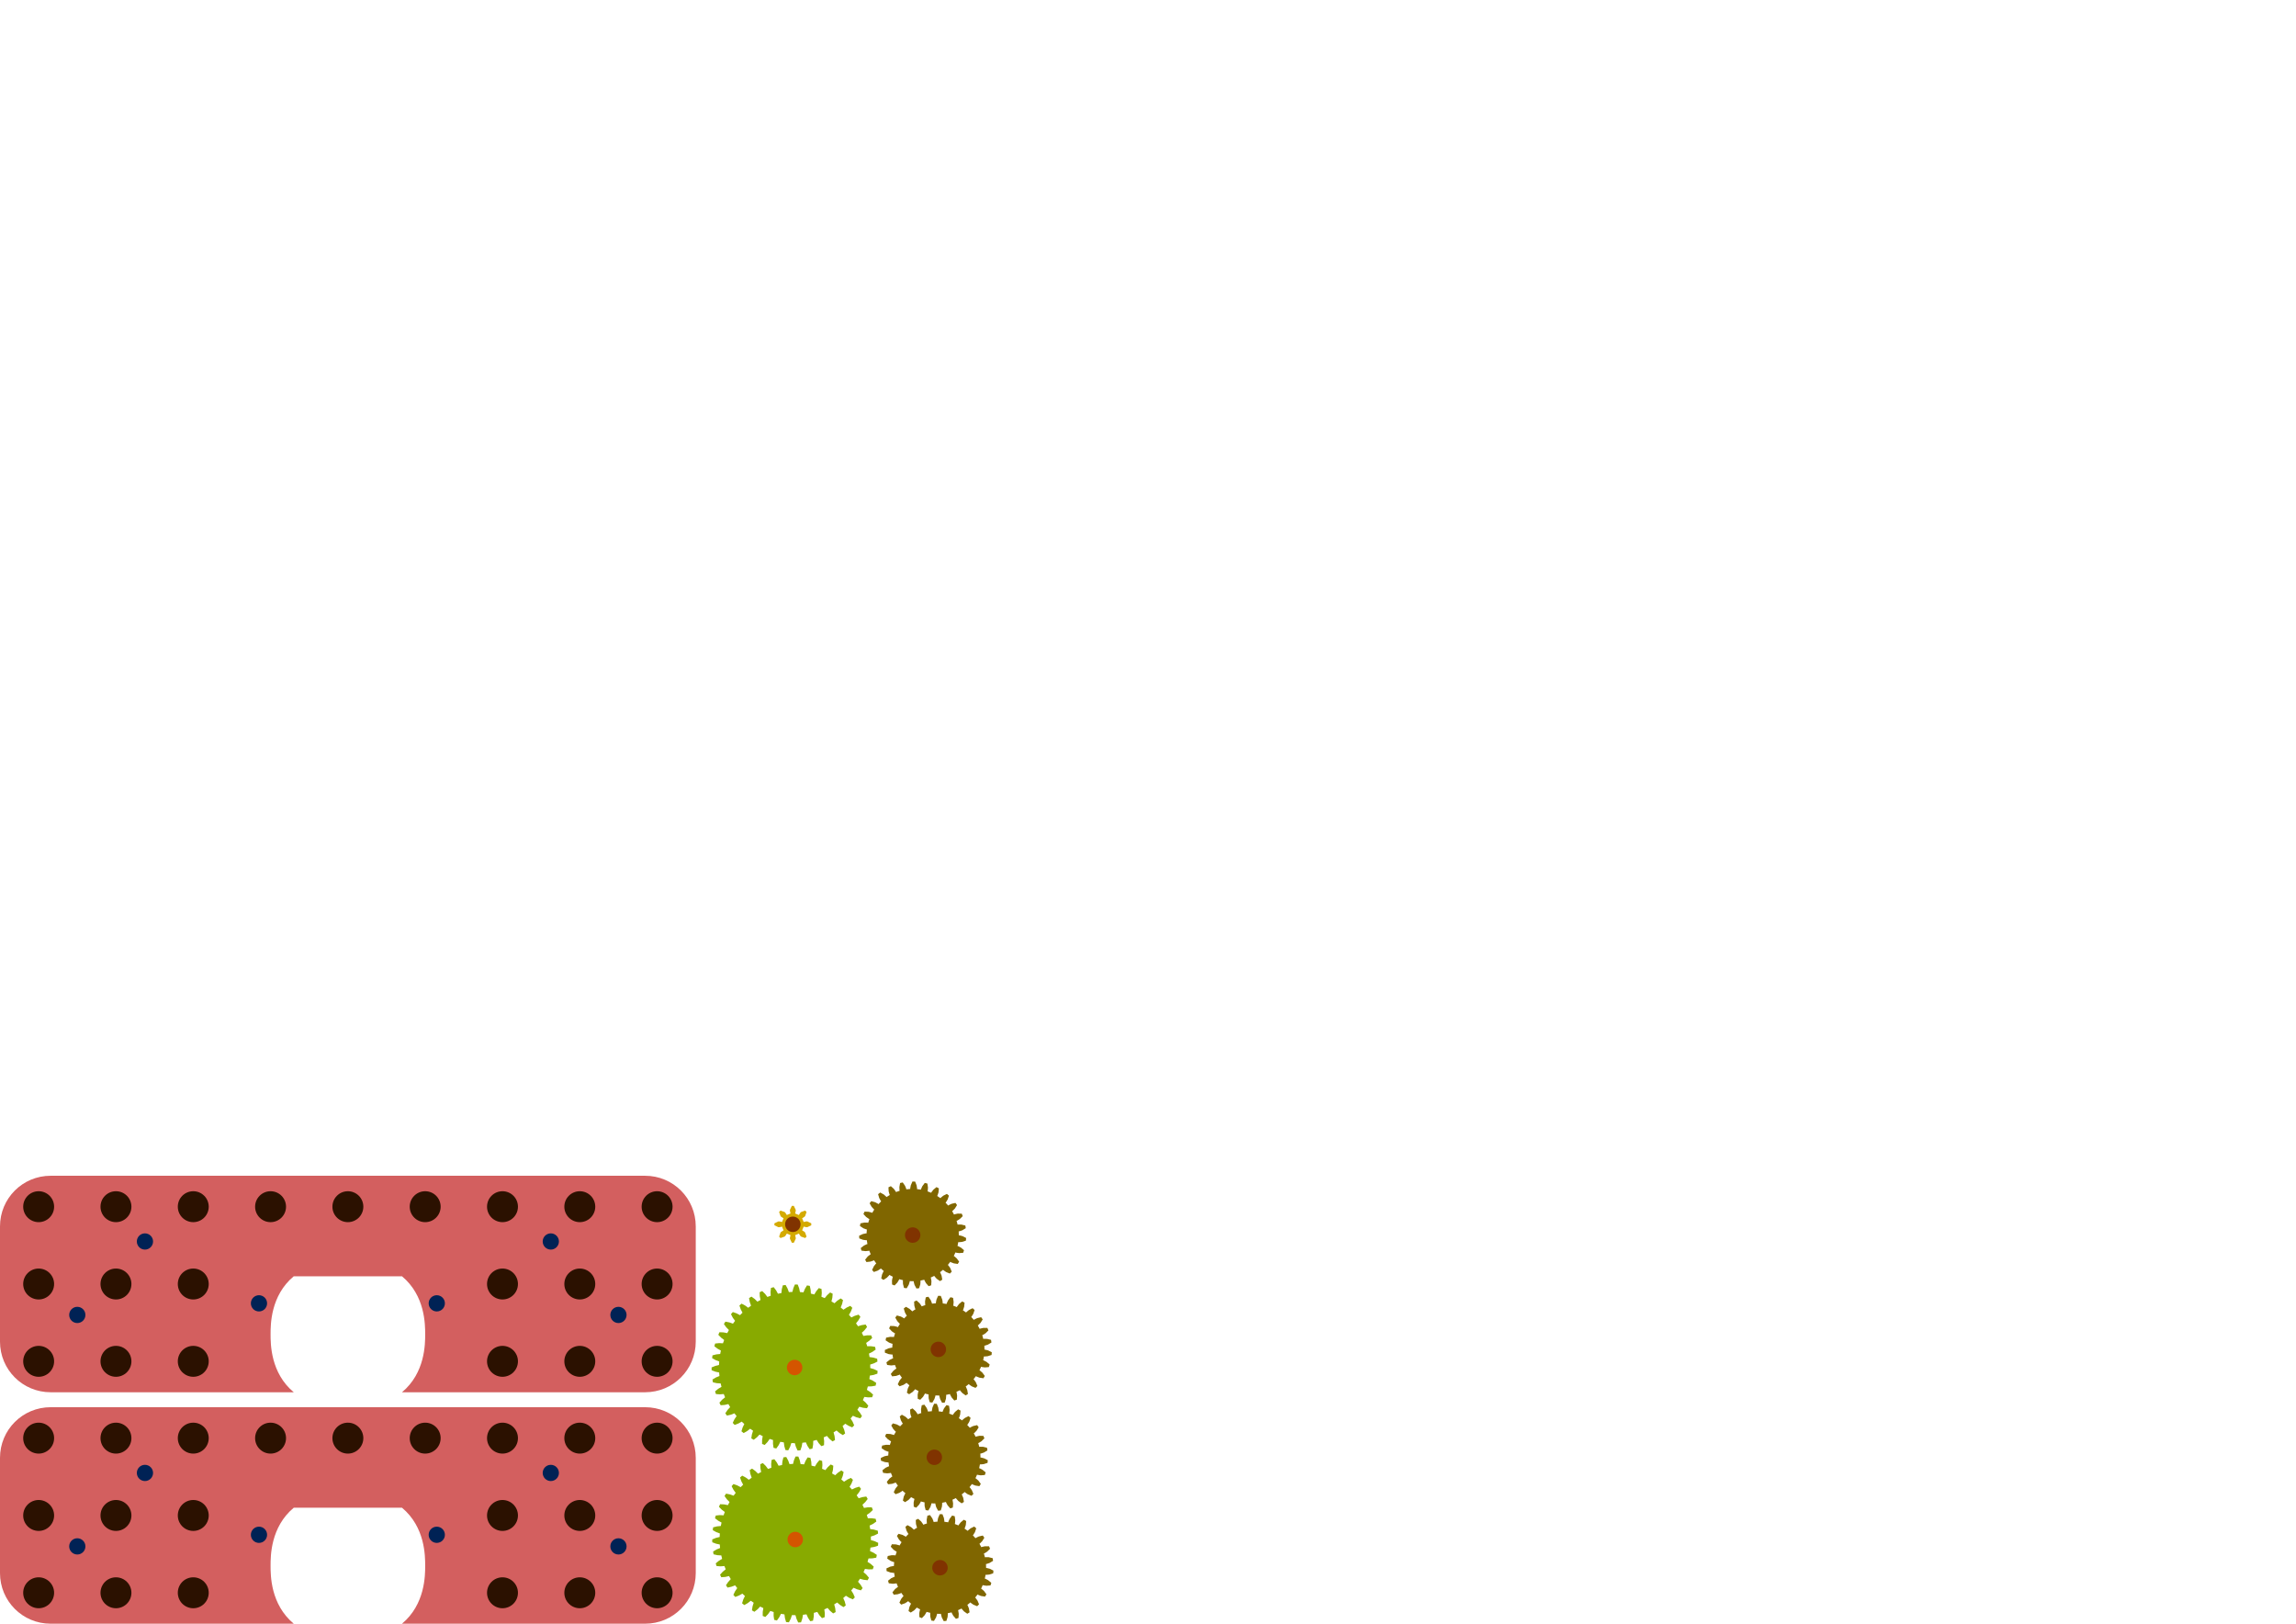 <?xml version="1.0" encoding="UTF-8" standalone="no"?>
<!-- Created with Inkscape (http://www.inkscape.org/) -->

<svg
   xmlns:dc="http://purl.org/dc/elements/1.1/"
   xmlns:cc="http://creativecommons.org/ns#"
   xmlns:rdf="http://www.w3.org/1999/02/22-rdf-syntax-ns#"
   xmlns:svg="http://www.w3.org/2000/svg"
   xmlns="http://www.w3.org/2000/svg"
   xmlns:sodipodi="http://sodipodi.sourceforge.net/DTD/sodipodi-0.dtd"
   xmlns:inkscape="http://www.inkscape.org/namespaces/inkscape"
   width="297mm"
   height="210mm"
   viewBox="0 0 1052.362 744.094"
   id="svg2"
   version="1.1"
   inkscape:version="0.91 r13725"
   sodipodi:docname="gearbox.svg">
  <sodipodi:namedview
     id="base"
     pagecolor="#ffffff"
     bordercolor="#666666"
     borderopacity="1.0"
     inkscape:pageopacity="0.0"
     inkscape:pageshadow="2"
     inkscape:zoom="2.24"
     inkscape:cx="362.57302"
     inkscape:cy="128.22407"
     inkscape:document-units="mm"
     inkscape:current-layer="layer1"
     showgrid="true"
     inkscape:window-width="1366"
     inkscape:window-height="705"
     inkscape:window-x="-8"
     inkscape:window-y="-8"
     inkscape:window-maximized="1"
     showguides="true"
     inkscape:guide-bbox="true"
     inkscape:snap-bbox="true"
     inkscape:bbox-nodes="true"
     inkscape:snap-bbox-edge-midpoints="false"
     inkscape:snap-bbox-midpoints="true"
     inkscape:snap-object-midpoints="true"
     inkscape:snap-global="false"
     inkscape:snap-grids="true">
    <inkscape:grid
       spacingy="3.543"
       spacingx="3.543"
       units="mm"
       id="grid4730"
       type="xygrid" />
    <sodipodi:guide
       id="guide3909"
       orientation="744.095,0"
       position="526.181,0" />
    <sodipodi:guide
       id="guide3911"
       orientation="0,1052.362"
       position="0,248.031" />
    <sodipodi:guide
       id="guide3913"
       orientation="0,1052.362"
       position="0,496.063" />
  </sodipodi:namedview>
  <defs
     id="defs4" />
  <g
     style="display:inline"
     inkscape:label="Layer 1"
     inkscape:groupmode="layer"
     id="layer1"
     transform="translate(0,-308.268)">
    <g
       style="display:inline;fill:#88aa00;stroke:none"
       id="g8799-5-9-5-5"
       transform="matrix(0.998,0.057,-0.057,0.998,364.213,934.958)"
       inkscape:label="Gear43">
      <path
         id="path8801-9-8-9-6"
         d="m 34.639,-1.725 1.71,0.397 1.711,0.681 0,1.295 -1.711,0.681 -1.71,0.397 -0.118,1.611 1.634,0.642 1.593,0.923 -0.189,1.282 -1.791,0.424 -1.75,0.144 -0.351,1.577 1.524,0.873 1.442,1.145 -0.373,1.24 -1.834,0.159 -1.752,-0.113 -0.577,1.509 1.38,1.085 1.26,1.342 -0.55,1.173 -1.838,-0.11 -1.717,-0.367 -0.791,1.409 1.208,1.275 1.051,1.512 -0.715,1.08 -1.802,-0.376 -1.646,-0.613 -0.987,1.279 1.009,1.437 0.82,1.648 -0.864,0.965 -1.728,-0.634 -1.539,-0.846 -1.163,1.121 0.789,1.569 0.571,1.75 -0.996,0.829 -1.617,-0.879 -1.399,-1.061 -1.314,0.94 0.552,1.667 0.31,1.815 -1.106,0.675 -1.472,-1.105 -1.23,-1.253 -1.437,0.739 0.304,1.729 0.043,1.841 -1.192,0.507 -1.296,-1.308 -1.034,-1.419 -1.529,0.522 0.049,1.755 -0.226,1.827 -1.253,0.328 L 7.909,35.504 7.092,33.949 5.504,34.243 5.296,35.986 4.806,37.761 3.519,37.903 2.655,36.277 2.074,34.62 0.459,34.679 0,36.374 l -0.743,1.685 -1.295,-0.047 -0.618,-1.734 -0.334,-1.724 -1.606,-0.177 -0.701,1.61 -0.98,1.558 -1.274,-0.235 -0.359,-1.806 -0.08,-1.754 -1.563,-0.409 -0.928,1.491 -1.197,1.399 -1.226,-0.418 -0.092,-1.839 0.177,-1.747 -1.487,-0.632 -1.135,1.34 -1.388,1.21 -1.152,-0.592 0.177,-1.833 0.429,-1.703 -1.379,-0.842 -1.318,1.16 -1.549,0.995 -1.054,-0.754 0.442,-1.787 0.672,-1.622 -1.242,-1.033 -1.473,0.956 -1.677,0.759 -0.933,-0.899 0.697,-1.704 0.901,-1.507 -1.078,-1.203 -1.596,0.731 -1.77,0.507 -0.792,-1.025 0.938,-1.584 1.111,-1.36 -0.891,-1.347 -1.686,0.491 -1.825,0.244 -0.634,-1.13 1.159,-1.431 1.297,-1.183 -0.686,-1.463 -1.739,0.24 -1.841,-0.025 -0.463,-1.21 1.355,-1.247 1.456,-0.982 -0.465,-1.547 -1.756,-0.015 -1.818,-0.293 -0.282,-1.264 1.522,-1.036 1.583,-0.759 -0.235,-1.598 -1.735,-0.271 -1.756,-0.554 -0.095,-1.292 1.656,-0.804 1.677,-0.521 0,-1.615 -1.677,-0.521 -1.656,-0.804 0.095,-1.292 1.756,-0.554 1.735,-0.271 0.235,-1.598 -1.583,-0.759 -1.522,-1.036 0.282,-1.264 1.818,-0.293 1.756,-0.015 0.465,-1.547 -1.456,-0.982 -1.355,-1.247 0.463,-1.21 1.841,-0.025 1.739,0.24 0.686,-1.463 -1.297,-1.183 -1.159,-1.431 0.634,-1.13 1.825,0.244 1.686,0.491 0.891,-1.347 -1.111,-1.36 -0.938,-1.584 0.792,-1.025 1.77,0.507 1.596,0.731 1.078,-1.203 -0.901,-1.507 -0.697,-1.704 0.933,-0.899 1.677,0.759 1.473,0.956 1.242,-1.033 -0.672,-1.622 -0.442,-1.787 1.054,-0.754 1.549,0.995 1.318,1.16 1.379,-0.842 -0.429,-1.703 -0.177,-1.833 1.152,-0.592 1.388,1.21 1.135,1.34 1.487,-0.632 -0.177,-1.747 0.092,-1.839 1.226,-0.418 1.197,1.399 0.928,1.491 1.563,-0.409 0.08,-1.754 0.359,-1.806 1.274,-0.235 0.98,1.558 0.701,1.61 1.606,-0.177 0.334,-1.724 0.618,-1.734 1.295,-0.047 L 0,-36.374 l 0.459,1.695 1.614,0.059 0.582,-1.657 0.864,-1.626 1.288,0.142 0.49,1.775 0.207,1.744 1.589,0.293 0.817,-1.554 1.091,-1.483 1.253,0.328 0.226,1.827 -0.049,1.755 1.529,0.522 1.034,-1.419 1.296,-1.308 1.192,0.507 -0.043,1.841 -0.304,1.729 1.437,0.739 1.23,-1.253 1.472,-1.105 1.106,0.675 -0.31,1.815 -0.552,1.667 1.314,0.94 1.399,-1.061 1.617,-0.879 0.996,0.829 -0.571,1.75 -0.789,1.569 1.163,1.121 1.539,-0.846 1.728,-0.634 0.864,0.965 -0.82,1.648 -1.009,1.437 0.987,1.279 1.646,-0.613 1.802,-0.376 0.715,1.08 -1.051,1.512 -1.208,1.275 0.791,1.409 1.717,-0.367 1.838,-0.11 0.55,1.173 -1.26,1.342 -1.38,1.085 0.577,1.509 1.752,-0.113 1.834,0.159 0.373,1.24 -1.442,1.145 -1.524,0.873 0.351,1.577 1.75,0.144 1.791,0.424 0.189,1.282 -1.593,0.923 -1.634,0.642 z"
         style="fill:#88aa00;stroke:none;stroke-width:1"
         inkscape:connector-curvature="0" />
      <circle
         id="path8803-3-6-5-4"
         style="fill:#d45500;stroke:none;stroke-width:1"
         cx="0"
         cy="0"
         r="3.543" />
    </g>
    <g
       style="display:inline;fill:#806600;fill-opacity:1;stroke:none"
       inkscape:label="Gear27"
       transform="matrix(0.997,0.079,-0.079,0.997,428.245,976.105)"
       id="g11525-9-7-7-2-8-3">
      <path
         inkscape:connector-curvature="0"
         style="fill:#806600;fill-opacity:1;stroke:none;stroke-width:1"
         d="m 21.091,-1.544 0.314,-0.023 1.396,0.239 1.723,0.713 0,1.231 -1.723,0.713 -1.396,0.239 -0.314,-0.023 -0.212,1.817 0.31,0.05 1.303,0.555 1.512,1.091 -0.284,1.198 -1.841,0.296 -1.414,-0.089 -0.3,-0.095 -0.626,1.719 0.291,0.12 1.14,0.84 1.22,1.41 -0.552,1.1 -1.859,-0.136 -1.355,-0.413 -0.27,-0.161 -1.005,1.529 0.255,0.184 0.916,1.081 0.862,1.653 -0.791,0.943 -1.778,-0.561 -1.223,-0.714 -0.225,-0.219 -1.331,1.256 0.206,0.238 0.642,1.263 0.457,1.807 L 14.151,20.038 12.55,19.082 11.525,18.105 11.356,17.84 9.772,18.755 9.917,19.033 10.25,20.41 10.278,22.274 9.148,22.762 7.812,21.462 7.039,20.275 6.936,19.978 5.183,20.503 5.26,20.807 5.267,22.224 4.864,24.044 3.652,24.258 2.651,22.685 2.174,21.352 2.142,21.039 0.315,21.145 0.32,21.46 0,22.839 l -0.812,1.678 -1.229,-0.072 -0.611,-1.761 -0.158,-1.408 0.041,-0.312 -1.802,-0.318 -0.068,0.307 -0.629,1.269 -1.177,1.446 -1.179,-0.353 -0.189,-1.855 0.171,-1.406 0.112,-0.294 -1.68,-0.725 -0.137,0.283 -0.905,1.089 -1.479,1.136 -1.066,-0.615 0.244,-1.848 0.491,-1.329 0.177,-0.26 -1.468,-1.093 -0.198,0.244 -1.132,0.851 -1.701,0.764 -0.895,-0.845 0.664,-1.742 0.784,-1.18 0.232,-0.212 -1.176,-1.402 -0.249,0.191 -1.298,0.567 -1.831,0.351 -0.676,-1.028 1.048,-1.542 1.035,-0.967 0.275,-0.153 -0.821,-1.635 -0.287,0.129 -1.394,0.253 -1.863,-0.08 -0.421,-1.156 1.375,-1.259 1.23,-0.702 0.303,-0.086 -0.422,-1.78 -0.309,0.059 -1.414,-0.075 -1.794,-0.508 -0.143,-1.222 1.628,-0.908 1.359,-0.4 0.314,-0.014 0,-1.83 -0.314,-0.014 -1.359,-0.4 -1.628,-0.908 0.143,-1.222 1.794,-0.508 1.414,-0.075 0.309,0.059 0.422,-1.78 -0.303,-0.086 -1.23,-0.702 -1.375,-1.259 0.421,-1.156 1.863,-0.08 1.394,0.253 0.287,0.129 0.821,-1.635 -0.275,-0.153 -1.035,-0.967 -1.048,-1.542 0.676,-1.028 1.831,0.351 1.298,0.567 0.249,0.191 1.176,-1.402 -0.232,-0.212 -0.784,-1.18 -0.664,-1.742 0.895,-0.845 1.701,0.764 1.132,0.851 0.198,0.244 1.468,-1.093 -0.177,-0.26 -0.491,-1.329 -0.244,-1.848 1.066,-0.615 1.479,1.136 0.905,1.089 0.137,0.283 1.68,-0.725 -0.112,-0.294 -0.171,-1.406 0.189,-1.855 1.179,-0.353 1.177,1.446 0.629,1.269 0.068,0.307 1.802,-0.318 -0.041,-0.312 0.158,-1.408 0.611,-1.761 1.229,-0.072 0.812,1.678 0.32,1.38 -0.005,0.314 1.827,0.106 0.032,-0.313 0.478,-1.333 1.001,-1.573 1.212,0.214 0.403,1.82 -0.007,1.416 -0.077,0.305 1.753,0.525 0.103,-0.297 0.772,-1.187 1.337,-1.3 1.13,0.487 -0.028,1.864 -0.333,1.377 -0.145,0.279 1.585,0.915 0.169,-0.265 1.025,-0.977 1.6,-0.956 0.987,0.735 -0.457,1.807 -0.642,1.263 -0.206,0.238 1.331,1.256 0.225,-0.219 1.223,-0.714 1.778,-0.561 0.791,0.943 -0.862,1.653 -0.916,1.081 -0.255,0.184 1.005,1.529 0.27,-0.161 1.355,-0.413 1.859,-0.136 0.552,1.1 -1.22,1.41 -1.14,0.84 -0.291,0.12 0.626,1.719 0.3,-0.095 1.414,-0.089 1.841,0.296 0.284,1.198 -1.512,1.091 -1.303,0.555 -0.31,0.05 z"
         id="path11527-5-3-2-2-98-3" />
      <circle
         r="3.543"
         cy="0"
         cx="0"
         style="fill:#803300;fill-opacity:1;stroke:none;stroke-width:1"
         id="path11529-4-9-3-8-4-2" />
    </g>
    <g
       transform="translate(-193.111,81.496)"
       id="g3602">
      <path
         inkscape:connector-curvature="0"
         style="display:inline;fill:#d35f5f;fill-opacity:1;stroke:none;stroke-width:1.772;stroke-linejoin:round;stroke-miterlimit:4;stroke-dasharray:none;stroke-dashoffset:8;stroke-opacity:1"
         d="m 216.33,871.653 c -12.864,0 -23.219,10.357 -23.219,23.221 l 0,52.772 c 0,12.864 10.355,23.221 23.219,23.221 l 111.426,0 c -10.63,-8.858 -10.629,-22.145 -10.629,-26.574 0,-4.429 -9.7e-4,-17.718 10.629,-26.576 l 49.607,0 c 10.63,8.858 10.629,22.147 10.629,26.576 0,4.429 0.001,17.716 -10.629,26.574 l 111.426,0 c 12.864,0 23.219,-10.357 23.219,-23.221 l 0,-52.772 c 0,-12.864 -10.355,-23.221 -23.219,-23.221 l -272.459,0 z"
         id="rect4018-5-1" />
      <circle
         style="display:inline;fill:#002255;fill-opacity:1;stroke:none;stroke-width:1.772;stroke-linejoin:round;stroke-miterlimit:4;stroke-dasharray:none;stroke-dashoffset:8;stroke-opacity:1"
         id="path4043-4-5-5-4"
         cx="393.307"
         cy="930.118"
         r="3.72" />
      <circle
         style="display:inline;fill:#002255;fill-opacity:1;stroke:none;stroke-width:1.772;stroke-linejoin:round;stroke-miterlimit:4;stroke-dasharray:none;stroke-dashoffset:8;stroke-opacity:1"
         id="path4043-4-3-7-0"
         cx="311.811"
         cy="930.118"
         r="3.72" />
      <circle
         style="display:inline;fill:#002255;fill-opacity:1;stroke:none;stroke-width:1.772;stroke-linejoin:round;stroke-miterlimit:4;stroke-dasharray:none;stroke-dashoffset:8;stroke-opacity:1"
         id="path4043-4-3-0-7-1-0"
         cx="445.571"
         cy="901.772"
         r="3.72" />
      <circle
         style="display:inline;fill:#002255;fill-opacity:1;stroke:none;stroke-width:1.772;stroke-linejoin:round;stroke-miterlimit:4;stroke-dasharray:none;stroke-dashoffset:8;stroke-opacity:1"
         id="path4043-4-1-9-4-6"
         cx="476.575"
         cy="935.433"
         r="3.72" />
      <circle
         style="display:inline;fill:#002255;fill-opacity:1;stroke:none;stroke-width:1.772;stroke-linejoin:round;stroke-miterlimit:4;stroke-dasharray:none;stroke-dashoffset:8;stroke-opacity:1"
         id="path4043-4-1-0-6"
         cx="228.543"
         cy="935.433"
         r="3.72" />
      <circle
         style="display:inline;fill:#002255;fill-opacity:1;stroke:none;stroke-width:1.772;stroke-linejoin:round;stroke-miterlimit:4;stroke-dasharray:none;stroke-dashoffset:8;stroke-opacity:1"
         id="path4043-4-3-0-4-8"
         cx="259.547"
         cy="901.772"
         r="3.72" />
      <circle
         style="display:inline;opacity:1;fill:#2b1100;fill-opacity:1;stroke:none;stroke-width:1.772;stroke-linejoin:round;stroke-miterlimit:4;stroke-dasharray:none;stroke-dashoffset:8;stroke-opacity:1"
         id="path5259-61-39-1-9"
         cx="210.827"
         cy="885.827"
         r="7.087" />
      <circle
         style="display:inline;opacity:1;fill:#2b1100;fill-opacity:1;stroke:none;stroke-width:1.772;stroke-linejoin:round;stroke-miterlimit:4;stroke-dasharray:none;stroke-dashoffset:8;stroke-opacity:1"
         id="path5259-61-6-6"
         cx="210.827"
         cy="956.693"
         r="7.087" />
      <circle
         style="display:inline;opacity:1;fill:#2b1100;fill-opacity:1;stroke:none;stroke-width:1.772;stroke-linejoin:round;stroke-miterlimit:4;stroke-dasharray:none;stroke-dashoffset:8;stroke-opacity:1"
         id="path5259-61-2-2-7"
         cx="246.26"
         cy="956.693"
         r="7.087" />
      <circle
         style="display:inline;opacity:1;fill:#2b1100;fill-opacity:1;stroke:none;stroke-width:1.772;stroke-linejoin:round;stroke-miterlimit:4;stroke-dasharray:none;stroke-dashoffset:8;stroke-opacity:1"
         id="path5259-61-0-93-8"
         cx="281.693"
         cy="956.693"
         r="7.087" />
      <circle
         style="display:inline;opacity:1;fill:#2b1100;fill-opacity:1;stroke:none;stroke-width:1.772;stroke-linejoin:round;stroke-miterlimit:4;stroke-dasharray:none;stroke-dashoffset:8;stroke-opacity:1"
         id="path5259-61-09-8-6"
         cx="423.425"
         cy="956.693"
         r="7.087" />
      <circle
         style="display:inline;opacity:1;fill:#2b1100;fill-opacity:1;stroke:none;stroke-width:1.772;stroke-linejoin:round;stroke-miterlimit:4;stroke-dasharray:none;stroke-dashoffset:8;stroke-opacity:1"
         id="path5259-61-2-1-0-1"
         cx="458.858"
         cy="956.693"
         r="7.087" />
      <circle
         style="display:inline;opacity:1;fill:#2b1100;fill-opacity:1;stroke:none;stroke-width:1.772;stroke-linejoin:round;stroke-miterlimit:4;stroke-dasharray:none;stroke-dashoffset:8;stroke-opacity:1"
         id="path5259-61-5-6-7"
         cx="494.291"
         cy="956.693"
         r="7.087" />
      <circle
         style="display:inline;opacity:1;fill:#2b1100;fill-opacity:1;stroke:none;stroke-width:1.772;stroke-linejoin:round;stroke-miterlimit:4;stroke-dasharray:none;stroke-dashoffset:8;stroke-opacity:1"
         id="path5259-61-9-3-6"
         cx="210.827"
         cy="921.26"
         r="7.087" />
      <circle
         style="display:inline;opacity:1;fill:#2b1100;fill-opacity:1;stroke:none;stroke-width:1.772;stroke-linejoin:round;stroke-miterlimit:4;stroke-dasharray:none;stroke-dashoffset:8;stroke-opacity:1"
         id="path5259-61-2-6-4-9"
         cx="246.26"
         cy="921.26"
         r="7.087" />
      <circle
         style="display:inline;opacity:1;fill:#2b1100;fill-opacity:1;stroke:none;stroke-width:1.772;stroke-linejoin:round;stroke-miterlimit:4;stroke-dasharray:none;stroke-dashoffset:8;stroke-opacity:1"
         id="path5259-61-0-8-6-7"
         cx="281.693"
         cy="921.26"
         r="7.087" />
      <circle
         style="display:inline;opacity:1;fill:#2b1100;fill-opacity:1;stroke:none;stroke-width:1.772;stroke-linejoin:round;stroke-miterlimit:4;stroke-dasharray:none;stroke-dashoffset:8;stroke-opacity:1"
         id="path5259-61-09-7-6-1"
         cx="423.425"
         cy="921.26"
         r="7.087" />
      <circle
         style="display:inline;opacity:1;fill:#2b1100;fill-opacity:1;stroke:none;stroke-width:1.772;stroke-linejoin:round;stroke-miterlimit:4;stroke-dasharray:none;stroke-dashoffset:8;stroke-opacity:1"
         id="path5259-61-2-1-5-0-7"
         cx="458.858"
         cy="921.26"
         r="7.087" />
      <circle
         style="display:inline;opacity:1;fill:#2b1100;fill-opacity:1;stroke:none;stroke-width:1.772;stroke-linejoin:round;stroke-miterlimit:4;stroke-dasharray:none;stroke-dashoffset:8;stroke-opacity:1"
         id="path5259-61-5-1-9-0"
         cx="494.291"
         cy="921.26"
         r="7.087" />
      <circle
         style="display:inline;opacity:1;fill:#2b1100;fill-opacity:1;stroke:none;stroke-width:1.772;stroke-linejoin:round;stroke-miterlimit:4;stroke-dasharray:none;stroke-dashoffset:8;stroke-opacity:1"
         id="path5259-61-2-52-5-8"
         cx="246.26"
         cy="885.827"
         r="7.087" />
      <circle
         style="display:inline;opacity:1;fill:#2b1100;fill-opacity:1;stroke:none;stroke-width:1.772;stroke-linejoin:round;stroke-miterlimit:4;stroke-dasharray:none;stroke-dashoffset:8;stroke-opacity:1"
         id="path5259-61-0-0-4-3"
         cx="281.693"
         cy="885.827"
         r="7.087" />
      <circle
         style="display:inline;opacity:1;fill:#2b1100;fill-opacity:1;stroke:none;stroke-width:1.772;stroke-linejoin:round;stroke-miterlimit:4;stroke-dasharray:none;stroke-dashoffset:8;stroke-opacity:1"
         id="path5259-61-2-5-8-8-7"
         cx="317.126"
         cy="885.827"
         r="7.087" />
      <circle
         style="display:inline;opacity:1;fill:#2b1100;fill-opacity:1;stroke:none;stroke-width:1.772;stroke-linejoin:round;stroke-miterlimit:4;stroke-dasharray:none;stroke-dashoffset:8;stroke-opacity:1"
         id="path5259-61-01-1-6-5"
         cx="352.559"
         cy="885.827"
         r="7.087" />
      <circle
         style="display:inline;opacity:1;fill:#2b1100;fill-opacity:1;stroke:none;stroke-width:1.772;stroke-linejoin:round;stroke-miterlimit:4;stroke-dasharray:none;stroke-dashoffset:8;stroke-opacity:1"
         id="path5259-61-2-8-5-1-5"
         cx="387.992"
         cy="885.827"
         r="7.087" />
      <circle
         style="display:inline;opacity:1;fill:#2b1100;fill-opacity:1;stroke:none;stroke-width:1.772;stroke-linejoin:round;stroke-miterlimit:4;stroke-dasharray:none;stroke-dashoffset:8;stroke-opacity:1"
         id="path5259-61-09-3-0-0"
         cx="423.425"
         cy="885.827"
         r="7.087" />
      <circle
         style="display:inline;opacity:1;fill:#2b1100;fill-opacity:1;stroke:none;stroke-width:1.772;stroke-linejoin:round;stroke-miterlimit:4;stroke-dasharray:none;stroke-dashoffset:8;stroke-opacity:1"
         id="path5259-61-2-1-9-4-8"
         cx="458.858"
         cy="885.827"
         r="7.087" />
      <circle
         style="display:inline;opacity:1;fill:#2b1100;fill-opacity:1;stroke:none;stroke-width:1.772;stroke-linejoin:round;stroke-miterlimit:4;stroke-dasharray:none;stroke-dashoffset:8;stroke-opacity:1"
         id="path5259-61-5-4-4-5"
         cx="494.291"
         cy="885.827"
         r="7.087" />
    </g>
    <g
       transform="translate(-193.111,-24.57)"
       id="g3602-6"
       style="display:inline">
      <path
         inkscape:connector-curvature="0"
         style="display:inline;fill:#d35f5f;fill-opacity:1;stroke:none;stroke-width:1.772;stroke-linejoin:round;stroke-miterlimit:4;stroke-dasharray:none;stroke-dashoffset:8;stroke-opacity:1"
         d="m 216.33,871.653 c -12.864,0 -23.219,10.357 -23.219,23.221 l 0,52.772 c 0,12.864 10.355,23.221 23.219,23.221 l 111.426,0 c -10.63,-8.858 -10.629,-22.145 -10.629,-26.574 0,-4.429 -9.7e-4,-17.718 10.629,-26.576 l 49.607,0 c 10.63,8.858 10.629,22.147 10.629,26.576 0,4.429 0.001,17.716 -10.629,26.574 l 111.426,0 c 12.864,0 23.219,-10.357 23.219,-23.221 l 0,-52.772 c 0,-12.864 -10.355,-23.221 -23.219,-23.221 l -272.459,0 z"
         id="rect4018-5-1-9" />
      <circle
         style="display:inline;fill:#002255;fill-opacity:1;stroke:none;stroke-width:1.772;stroke-linejoin:round;stroke-miterlimit:4;stroke-dasharray:none;stroke-dashoffset:8;stroke-opacity:1"
         id="path4043-4-5-5-4-9"
         cx="393.307"
         cy="930.118"
         r="3.72" />
      <circle
         style="display:inline;fill:#002255;fill-opacity:1;stroke:none;stroke-width:1.772;stroke-linejoin:round;stroke-miterlimit:4;stroke-dasharray:none;stroke-dashoffset:8;stroke-opacity:1"
         id="path4043-4-3-7-0-0"
         cx="311.811"
         cy="930.118"
         r="3.72" />
      <circle
         style="display:inline;fill:#002255;fill-opacity:1;stroke:none;stroke-width:1.772;stroke-linejoin:round;stroke-miterlimit:4;stroke-dasharray:none;stroke-dashoffset:8;stroke-opacity:1"
         id="path4043-4-3-0-7-1-0-4"
         cx="445.571"
         cy="901.772"
         r="3.72" />
      <circle
         style="display:inline;fill:#002255;fill-opacity:1;stroke:none;stroke-width:1.772;stroke-linejoin:round;stroke-miterlimit:4;stroke-dasharray:none;stroke-dashoffset:8;stroke-opacity:1"
         id="path4043-4-1-9-4-6-8"
         cx="476.575"
         cy="935.433"
         r="3.72" />
      <circle
         style="display:inline;fill:#002255;fill-opacity:1;stroke:none;stroke-width:1.772;stroke-linejoin:round;stroke-miterlimit:4;stroke-dasharray:none;stroke-dashoffset:8;stroke-opacity:1"
         id="path4043-4-1-0-6-3"
         cx="228.543"
         cy="935.433"
         r="3.72" />
      <circle
         style="display:inline;fill:#002255;fill-opacity:1;stroke:none;stroke-width:1.772;stroke-linejoin:round;stroke-miterlimit:4;stroke-dasharray:none;stroke-dashoffset:8;stroke-opacity:1"
         id="path4043-4-3-0-4-8-8"
         cx="259.547"
         cy="901.772"
         r="3.72" />
      <circle
         style="display:inline;opacity:1;fill:#2b1100;fill-opacity:1;stroke:none;stroke-width:1.772;stroke-linejoin:round;stroke-miterlimit:4;stroke-dasharray:none;stroke-dashoffset:8;stroke-opacity:1"
         id="path5259-61-39-1-9-9"
         cx="210.827"
         cy="885.827"
         r="7.087" />
      <circle
         style="display:inline;opacity:1;fill:#2b1100;fill-opacity:1;stroke:none;stroke-width:1.772;stroke-linejoin:round;stroke-miterlimit:4;stroke-dasharray:none;stroke-dashoffset:8;stroke-opacity:1"
         id="path5259-61-6-6-6"
         cx="210.827"
         cy="956.693"
         r="7.087" />
      <circle
         style="display:inline;opacity:1;fill:#2b1100;fill-opacity:1;stroke:none;stroke-width:1.772;stroke-linejoin:round;stroke-miterlimit:4;stroke-dasharray:none;stroke-dashoffset:8;stroke-opacity:1"
         id="path5259-61-2-2-7-2"
         cx="246.26"
         cy="956.693"
         r="7.087" />
      <circle
         style="display:inline;opacity:1;fill:#2b1100;fill-opacity:1;stroke:none;stroke-width:1.772;stroke-linejoin:round;stroke-miterlimit:4;stroke-dasharray:none;stroke-dashoffset:8;stroke-opacity:1"
         id="path5259-61-0-93-8-2"
         cx="281.693"
         cy="956.693"
         r="7.087" />
      <circle
         style="display:inline;opacity:1;fill:#2b1100;fill-opacity:1;stroke:none;stroke-width:1.772;stroke-linejoin:round;stroke-miterlimit:4;stroke-dasharray:none;stroke-dashoffset:8;stroke-opacity:1"
         id="path5259-61-09-8-6-0"
         cx="423.425"
         cy="956.693"
         r="7.087" />
      <circle
         style="display:inline;opacity:1;fill:#2b1100;fill-opacity:1;stroke:none;stroke-width:1.772;stroke-linejoin:round;stroke-miterlimit:4;stroke-dasharray:none;stroke-dashoffset:8;stroke-opacity:1"
         id="path5259-61-2-1-0-1-8"
         cx="458.858"
         cy="956.693"
         r="7.087" />
      <circle
         style="display:inline;opacity:1;fill:#2b1100;fill-opacity:1;stroke:none;stroke-width:1.772;stroke-linejoin:round;stroke-miterlimit:4;stroke-dasharray:none;stroke-dashoffset:8;stroke-opacity:1"
         id="path5259-61-5-6-7-4"
         cx="494.291"
         cy="956.693"
         r="7.087" />
      <circle
         style="display:inline;opacity:1;fill:#2b1100;fill-opacity:1;stroke:none;stroke-width:1.772;stroke-linejoin:round;stroke-miterlimit:4;stroke-dasharray:none;stroke-dashoffset:8;stroke-opacity:1"
         id="path5259-61-9-3-6-0"
         cx="210.827"
         cy="921.26"
         r="7.087" />
      <circle
         style="display:inline;opacity:1;fill:#2b1100;fill-opacity:1;stroke:none;stroke-width:1.772;stroke-linejoin:round;stroke-miterlimit:4;stroke-dasharray:none;stroke-dashoffset:8;stroke-opacity:1"
         id="path5259-61-2-6-4-9-6"
         cx="246.26"
         cy="921.26"
         r="7.087" />
      <circle
         style="display:inline;opacity:1;fill:#2b1100;fill-opacity:1;stroke:none;stroke-width:1.772;stroke-linejoin:round;stroke-miterlimit:4;stroke-dasharray:none;stroke-dashoffset:8;stroke-opacity:1"
         id="path5259-61-0-8-6-7-2"
         cx="281.693"
         cy="921.26"
         r="7.087" />
      <circle
         style="display:inline;opacity:1;fill:#2b1100;fill-opacity:1;stroke:none;stroke-width:1.772;stroke-linejoin:round;stroke-miterlimit:4;stroke-dasharray:none;stroke-dashoffset:8;stroke-opacity:1"
         id="path5259-61-09-7-6-1-3"
         cx="423.425"
         cy="921.26"
         r="7.087" />
      <circle
         style="display:inline;opacity:1;fill:#2b1100;fill-opacity:1;stroke:none;stroke-width:1.772;stroke-linejoin:round;stroke-miterlimit:4;stroke-dasharray:none;stroke-dashoffset:8;stroke-opacity:1"
         id="path5259-61-2-1-5-0-7-9"
         cx="458.858"
         cy="921.26"
         r="7.087" />
      <circle
         style="display:inline;opacity:1;fill:#2b1100;fill-opacity:1;stroke:none;stroke-width:1.772;stroke-linejoin:round;stroke-miterlimit:4;stroke-dasharray:none;stroke-dashoffset:8;stroke-opacity:1"
         id="path5259-61-5-1-9-0-1"
         cx="494.291"
         cy="921.26"
         r="7.087" />
      <circle
         style="display:inline;opacity:1;fill:#2b1100;fill-opacity:1;stroke:none;stroke-width:1.772;stroke-linejoin:round;stroke-miterlimit:4;stroke-dasharray:none;stroke-dashoffset:8;stroke-opacity:1"
         id="path5259-61-2-52-5-8-3"
         cx="246.26"
         cy="885.827"
         r="7.087" />
      <circle
         style="display:inline;opacity:1;fill:#2b1100;fill-opacity:1;stroke:none;stroke-width:1.772;stroke-linejoin:round;stroke-miterlimit:4;stroke-dasharray:none;stroke-dashoffset:8;stroke-opacity:1"
         id="path5259-61-0-0-4-3-8"
         cx="281.693"
         cy="885.827"
         r="7.087" />
      <circle
         style="display:inline;opacity:1;fill:#2b1100;fill-opacity:1;stroke:none;stroke-width:1.772;stroke-linejoin:round;stroke-miterlimit:4;stroke-dasharray:none;stroke-dashoffset:8;stroke-opacity:1"
         id="path5259-61-2-5-8-8-7-5"
         cx="317.126"
         cy="885.827"
         r="7.087" />
      <circle
         style="display:inline;opacity:1;fill:#2b1100;fill-opacity:1;stroke:none;stroke-width:1.772;stroke-linejoin:round;stroke-miterlimit:4;stroke-dasharray:none;stroke-dashoffset:8;stroke-opacity:1"
         id="path5259-61-01-1-6-5-0"
         cx="352.559"
         cy="885.827"
         r="7.087" />
      <circle
         style="display:inline;opacity:1;fill:#2b1100;fill-opacity:1;stroke:none;stroke-width:1.772;stroke-linejoin:round;stroke-miterlimit:4;stroke-dasharray:none;stroke-dashoffset:8;stroke-opacity:1"
         id="path5259-61-2-8-5-1-5-5"
         cx="387.992"
         cy="885.827"
         r="7.087" />
      <circle
         style="display:inline;opacity:1;fill:#2b1100;fill-opacity:1;stroke:none;stroke-width:1.772;stroke-linejoin:round;stroke-miterlimit:4;stroke-dasharray:none;stroke-dashoffset:8;stroke-opacity:1"
         id="path5259-61-09-3-0-0-1"
         cx="423.425"
         cy="885.827"
         r="7.087" />
      <circle
         style="display:inline;opacity:1;fill:#2b1100;fill-opacity:1;stroke:none;stroke-width:1.772;stroke-linejoin:round;stroke-miterlimit:4;stroke-dasharray:none;stroke-dashoffset:8;stroke-opacity:1"
         id="path5259-61-2-1-9-4-8-9"
         cx="458.858"
         cy="885.827"
         r="7.087" />
      <circle
         style="display:inline;opacity:1;fill:#2b1100;fill-opacity:1;stroke:none;stroke-width:1.772;stroke-linejoin:round;stroke-miterlimit:4;stroke-dasharray:none;stroke-dashoffset:8;stroke-opacity:1"
         id="path5259-61-5-4-4-5-5"
         cx="494.291"
         cy="885.827"
         r="7.087" />
    </g>
    <g
       style="display:inline;fill:#88aa00;stroke:none"
       id="g8799-5-9-5-5-8"
       transform="matrix(0.998,0.057,-0.057,0.998,364.503,1013.783)"
       inkscape:label="Gear43">
      <path
         id="path8801-9-8-9-6-6"
         d="m 34.639,-1.725 1.71,0.397 1.711,0.681 0,1.295 -1.711,0.681 -1.71,0.397 -0.118,1.611 1.634,0.642 1.593,0.923 -0.189,1.282 -1.791,0.424 -1.75,0.144 -0.351,1.577 1.524,0.873 1.442,1.145 -0.373,1.24 -1.834,0.159 -1.752,-0.113 -0.577,1.509 1.38,1.085 1.26,1.342 -0.55,1.173 -1.838,-0.11 -1.717,-0.367 -0.791,1.409 1.208,1.275 1.051,1.512 -0.715,1.08 -1.802,-0.376 -1.646,-0.613 -0.987,1.279 1.009,1.437 0.82,1.648 -0.864,0.965 -1.728,-0.634 -1.539,-0.846 -1.163,1.121 0.789,1.569 0.571,1.75 -0.996,0.829 -1.617,-0.879 -1.399,-1.061 -1.314,0.94 0.552,1.667 0.31,1.815 -1.106,0.675 -1.472,-1.105 -1.23,-1.253 -1.437,0.739 0.304,1.729 0.043,1.841 -1.192,0.507 -1.296,-1.308 -1.034,-1.419 -1.529,0.522 0.049,1.755 -0.226,1.827 -1.253,0.328 L 7.909,35.504 7.092,33.949 5.504,34.243 5.296,35.986 4.806,37.761 3.519,37.903 2.655,36.277 2.074,34.62 0.459,34.679 0,36.374 l -0.743,1.685 -1.295,-0.047 -0.618,-1.734 -0.334,-1.724 -1.606,-0.177 -0.701,1.61 -0.98,1.558 -1.274,-0.235 -0.359,-1.806 -0.08,-1.754 -1.563,-0.409 -0.928,1.491 -1.197,1.399 -1.226,-0.418 -0.092,-1.839 0.177,-1.747 -1.487,-0.632 -1.135,1.34 -1.388,1.21 -1.152,-0.592 0.177,-1.833 0.429,-1.703 -1.379,-0.842 -1.318,1.16 -1.549,0.995 -1.054,-0.754 0.442,-1.787 0.672,-1.622 -1.242,-1.033 -1.473,0.956 -1.677,0.759 -0.933,-0.899 0.697,-1.704 0.901,-1.507 -1.078,-1.203 -1.596,0.731 -1.77,0.507 -0.792,-1.025 0.938,-1.584 1.111,-1.36 -0.891,-1.347 -1.686,0.491 -1.825,0.244 -0.634,-1.13 1.159,-1.431 1.297,-1.183 -0.686,-1.463 -1.739,0.24 -1.841,-0.025 -0.463,-1.21 1.355,-1.247 1.456,-0.982 -0.465,-1.547 -1.756,-0.015 -1.818,-0.293 -0.282,-1.264 1.522,-1.036 1.583,-0.759 -0.235,-1.598 -1.735,-0.271 -1.756,-0.554 -0.095,-1.292 1.656,-0.804 1.677,-0.521 0,-1.615 -1.677,-0.521 -1.656,-0.804 0.095,-1.292 1.756,-0.554 1.735,-0.271 0.235,-1.598 -1.583,-0.759 -1.522,-1.036 0.282,-1.264 1.818,-0.293 1.756,-0.015 0.465,-1.547 -1.456,-0.982 -1.355,-1.247 0.463,-1.21 1.841,-0.025 1.739,0.24 0.686,-1.463 -1.297,-1.183 -1.159,-1.431 0.634,-1.13 1.825,0.244 1.686,0.491 0.891,-1.347 -1.111,-1.36 -0.938,-1.584 0.792,-1.025 1.77,0.507 1.596,0.731 1.078,-1.203 -0.901,-1.507 -0.697,-1.704 0.933,-0.899 1.677,0.759 1.473,0.956 1.242,-1.033 -0.672,-1.622 -0.442,-1.787 1.054,-0.754 1.549,0.995 1.318,1.16 1.379,-0.842 -0.429,-1.703 -0.177,-1.833 1.152,-0.592 1.388,1.21 1.135,1.34 1.487,-0.632 -0.177,-1.747 0.092,-1.839 1.226,-0.418 1.197,1.399 0.928,1.491 1.563,-0.409 0.08,-1.754 0.359,-1.806 1.274,-0.235 0.98,1.558 0.701,1.61 1.606,-0.177 0.334,-1.724 0.618,-1.734 1.295,-0.047 L 0,-36.374 l 0.459,1.695 1.614,0.059 0.582,-1.657 0.864,-1.626 1.288,0.142 0.49,1.775 0.207,1.744 1.589,0.293 0.817,-1.554 1.091,-1.483 1.253,0.328 0.226,1.827 -0.049,1.755 1.529,0.522 1.034,-1.419 1.296,-1.308 1.192,0.507 -0.043,1.841 -0.304,1.729 1.437,0.739 1.23,-1.253 1.472,-1.105 1.106,0.675 -0.31,1.815 -0.552,1.667 1.314,0.94 1.399,-1.061 1.617,-0.879 0.996,0.829 -0.571,1.75 -0.789,1.569 1.163,1.121 1.539,-0.846 1.728,-0.634 0.864,0.965 -0.82,1.648 -1.009,1.437 0.987,1.279 1.646,-0.613 1.802,-0.376 0.715,1.08 -1.051,1.512 -1.208,1.275 0.791,1.409 1.717,-0.367 1.838,-0.11 0.55,1.173 -1.26,1.342 -1.38,1.085 0.577,1.509 1.752,-0.113 1.834,0.159 0.373,1.24 -1.442,1.145 -1.524,0.873 0.351,1.577 1.75,0.144 1.791,0.424 0.189,1.282 -1.593,0.923 -1.634,0.642 z"
         style="fill:#88aa00;stroke:none;stroke-width:1"
         inkscape:connector-curvature="0" />
      <circle
         id="path8803-3-6-5-4-4"
         style="fill:#d45500;stroke:none;stroke-width:1"
         cx="0"
         cy="0"
         r="3.543" />
    </g>
    <g
       style="display:inline;fill:#806600;fill-opacity:1;stroke:none"
       inkscape:label="Gear27"
       transform="matrix(0.997,0.079,-0.079,0.997,430.085,926.651)"
       id="g11525-9-7-7-2-8-3-0">
      <path
         inkscape:connector-curvature="0"
         style="fill:#806600;fill-opacity:1;stroke:none;stroke-width:1"
         d="m 21.091,-1.544 0.314,-0.023 1.396,0.239 1.723,0.713 0,1.231 -1.723,0.713 -1.396,0.239 -0.314,-0.023 -0.212,1.817 0.31,0.05 1.303,0.555 1.512,1.091 -0.284,1.198 -1.841,0.296 -1.414,-0.089 -0.3,-0.095 -0.626,1.719 0.291,0.12 1.14,0.84 1.22,1.41 -0.552,1.1 -1.859,-0.136 -1.355,-0.413 -0.27,-0.161 -1.005,1.529 0.255,0.184 0.916,1.081 0.862,1.653 -0.791,0.943 -1.778,-0.561 -1.223,-0.714 -0.225,-0.219 -1.331,1.256 0.206,0.238 0.642,1.263 0.457,1.807 L 14.151,20.038 12.55,19.082 11.525,18.105 11.356,17.84 9.772,18.755 9.917,19.033 10.25,20.41 10.278,22.274 9.148,22.762 7.812,21.462 7.039,20.275 6.936,19.978 5.183,20.503 5.26,20.807 5.267,22.224 4.864,24.044 3.652,24.258 2.651,22.685 2.174,21.352 2.142,21.039 0.315,21.145 0.32,21.46 0,22.839 l -0.812,1.678 -1.229,-0.072 -0.611,-1.761 -0.158,-1.408 0.041,-0.312 -1.802,-0.318 -0.068,0.307 -0.629,1.269 -1.177,1.446 -1.179,-0.353 -0.189,-1.855 0.171,-1.406 0.112,-0.294 -1.68,-0.725 -0.137,0.283 -0.905,1.089 -1.479,1.136 -1.066,-0.615 0.244,-1.848 0.491,-1.329 0.177,-0.26 -1.468,-1.093 -0.198,0.244 -1.132,0.851 -1.701,0.764 -0.895,-0.845 0.664,-1.742 0.784,-1.18 0.232,-0.212 -1.176,-1.402 -0.249,0.191 -1.298,0.567 -1.831,0.351 -0.676,-1.028 1.048,-1.542 1.035,-0.967 0.275,-0.153 -0.821,-1.635 -0.287,0.129 -1.394,0.253 -1.863,-0.08 -0.421,-1.156 1.375,-1.259 1.23,-0.702 0.303,-0.086 -0.422,-1.78 -0.309,0.059 -1.414,-0.075 -1.794,-0.508 -0.143,-1.222 1.628,-0.908 1.359,-0.4 0.314,-0.014 0,-1.83 -0.314,-0.014 -1.359,-0.4 -1.628,-0.908 0.143,-1.222 1.794,-0.508 1.414,-0.075 0.309,0.059 0.422,-1.78 -0.303,-0.086 -1.23,-0.702 -1.375,-1.259 0.421,-1.156 1.863,-0.08 1.394,0.253 0.287,0.129 0.821,-1.635 -0.275,-0.153 -1.035,-0.967 -1.048,-1.542 0.676,-1.028 1.831,0.351 1.298,0.567 0.249,0.191 1.176,-1.402 -0.232,-0.212 -0.784,-1.18 -0.664,-1.742 0.895,-0.845 1.701,0.764 1.132,0.851 0.198,0.244 1.468,-1.093 -0.177,-0.26 -0.491,-1.329 -0.244,-1.848 1.066,-0.615 1.479,1.136 0.905,1.089 0.137,0.283 1.68,-0.725 -0.112,-0.294 -0.171,-1.406 0.189,-1.855 1.179,-0.353 1.177,1.446 0.629,1.269 0.068,0.307 1.802,-0.318 -0.041,-0.312 0.158,-1.408 0.611,-1.761 1.229,-0.072 0.812,1.678 0.32,1.38 -0.005,0.314 1.827,0.106 0.032,-0.313 0.478,-1.333 1.001,-1.573 1.212,0.214 0.403,1.82 -0.007,1.416 -0.077,0.305 1.753,0.525 0.103,-0.297 0.772,-1.187 1.337,-1.3 1.13,0.487 -0.028,1.864 -0.333,1.377 -0.145,0.279 1.585,0.915 0.169,-0.265 1.025,-0.977 1.6,-0.956 0.987,0.735 -0.457,1.807 -0.642,1.263 -0.206,0.238 1.331,1.256 0.225,-0.219 1.223,-0.714 1.778,-0.561 0.791,0.943 -0.862,1.653 -0.916,1.081 -0.255,0.184 1.005,1.529 0.27,-0.161 1.355,-0.413 1.859,-0.136 0.552,1.1 -1.22,1.41 -1.14,0.84 -0.291,0.12 0.626,1.719 0.3,-0.095 1.414,-0.089 1.841,0.296 0.284,1.198 -1.512,1.091 -1.303,0.555 -0.31,0.05 z"
         id="path11527-5-3-2-2-98-3-5" />
      <circle
         r="3.543"
         cy="0"
         cx="0"
         style="fill:#803300;fill-opacity:1;stroke:none;stroke-width:1"
         id="path11529-4-9-3-8-4-2-3" />
    </g>
    <g
       style="display:inline;fill:#806600;fill-opacity:1;stroke:none"
       inkscape:label="Gear27"
       transform="matrix(0.997,0.079,-0.079,0.997,430.836,1026.708)"
       id="g11525-9-7-7-2-8-3-03">
      <path
         inkscape:connector-curvature="0"
         style="fill:#806600;fill-opacity:1;stroke:none;stroke-width:1"
         d="m 21.091,-1.544 0.314,-0.023 1.396,0.239 1.723,0.713 0,1.231 -1.723,0.713 -1.396,0.239 -0.314,-0.023 -0.212,1.817 0.31,0.05 1.303,0.555 1.512,1.091 -0.284,1.198 -1.841,0.296 -1.414,-0.089 -0.3,-0.095 -0.626,1.719 0.291,0.12 1.14,0.84 1.22,1.41 -0.552,1.1 -1.859,-0.136 -1.355,-0.413 -0.27,-0.161 -1.005,1.529 0.255,0.184 0.916,1.081 0.862,1.653 -0.791,0.943 -1.778,-0.561 -1.223,-0.714 -0.225,-0.219 -1.331,1.256 0.206,0.238 0.642,1.263 0.457,1.807 L 14.151,20.038 12.55,19.082 11.525,18.105 11.356,17.84 9.772,18.755 9.917,19.033 10.25,20.41 10.278,22.274 9.148,22.762 7.812,21.462 7.039,20.275 6.936,19.978 5.183,20.503 5.26,20.807 5.267,22.224 4.864,24.044 3.652,24.258 2.651,22.685 2.174,21.352 2.142,21.039 0.315,21.145 0.32,21.46 0,22.839 l -0.812,1.678 -1.229,-0.072 -0.611,-1.761 -0.158,-1.408 0.041,-0.312 -1.802,-0.318 -0.068,0.307 -0.629,1.269 -1.177,1.446 -1.179,-0.353 -0.189,-1.855 0.171,-1.406 0.112,-0.294 -1.68,-0.725 -0.137,0.283 -0.905,1.089 -1.479,1.136 -1.066,-0.615 0.244,-1.848 0.491,-1.329 0.177,-0.26 -1.468,-1.093 -0.198,0.244 -1.132,0.851 -1.701,0.764 -0.895,-0.845 0.664,-1.742 0.784,-1.18 0.232,-0.212 -1.176,-1.402 -0.249,0.191 -1.298,0.567 -1.831,0.351 -0.676,-1.028 1.048,-1.542 1.035,-0.967 0.275,-0.153 -0.821,-1.635 -0.287,0.129 -1.394,0.253 -1.863,-0.08 -0.421,-1.156 1.375,-1.259 1.23,-0.702 0.303,-0.086 -0.422,-1.78 -0.309,0.059 -1.414,-0.075 -1.794,-0.508 -0.143,-1.222 1.628,-0.908 1.359,-0.4 0.314,-0.014 0,-1.83 -0.314,-0.014 -1.359,-0.4 -1.628,-0.908 0.143,-1.222 1.794,-0.508 1.414,-0.075 0.309,0.059 0.422,-1.78 -0.303,-0.086 -1.23,-0.702 -1.375,-1.259 0.421,-1.156 1.863,-0.08 1.394,0.253 0.287,0.129 0.821,-1.635 -0.275,-0.153 -1.035,-0.967 -1.048,-1.542 0.676,-1.028 1.831,0.351 1.298,0.567 0.249,0.191 1.176,-1.402 -0.232,-0.212 -0.784,-1.18 -0.664,-1.742 0.895,-0.845 1.701,0.764 1.132,0.851 0.198,0.244 1.468,-1.093 -0.177,-0.26 -0.491,-1.329 -0.244,-1.848 1.066,-0.615 1.479,1.136 0.905,1.089 0.137,0.283 1.68,-0.725 -0.112,-0.294 -0.171,-1.406 0.189,-1.855 1.179,-0.353 1.177,1.446 0.629,1.269 0.068,0.307 1.802,-0.318 -0.041,-0.312 0.158,-1.408 0.611,-1.761 1.229,-0.072 0.812,1.678 0.32,1.38 -0.005,0.314 1.827,0.106 0.032,-0.313 0.478,-1.333 1.001,-1.573 1.212,0.214 0.403,1.82 -0.007,1.416 -0.077,0.305 1.753,0.525 0.103,-0.297 0.772,-1.187 1.337,-1.3 1.13,0.487 -0.028,1.864 -0.333,1.377 -0.145,0.279 1.585,0.915 0.169,-0.265 1.025,-0.977 1.6,-0.956 0.987,0.735 -0.457,1.807 -0.642,1.263 -0.206,0.238 1.331,1.256 0.225,-0.219 1.223,-0.714 1.778,-0.561 0.791,0.943 -0.862,1.653 -0.916,1.081 -0.255,0.184 1.005,1.529 0.27,-0.161 1.355,-0.413 1.859,-0.136 0.552,1.1 -1.22,1.41 -1.14,0.84 -0.291,0.12 0.626,1.719 0.3,-0.095 1.414,-0.089 1.841,0.296 0.284,1.198 -1.512,1.091 -1.303,0.555 -0.31,0.05 z"
         id="path11527-5-3-2-2-98-3-7" />
      <circle
         r="3.543"
         cy="0"
         cx="0"
         style="fill:#803300;fill-opacity:1;stroke:none;stroke-width:1"
         id="path11529-4-9-3-8-4-2-6" />
    </g>
    <g
       style="display:inline;fill:#806600;fill-opacity:1;stroke:none"
       inkscape:label="Gear27"
       transform="matrix(0.997,0.079,-0.079,0.997,418.32,874.268)"
       id="g11525-9-7-7-2-8-3-0-9">
      <path
         inkscape:connector-curvature="0"
         style="fill:#806600;fill-opacity:1;stroke:none;stroke-width:1"
         d="m 21.091,-1.544 0.314,-0.023 1.396,0.239 1.723,0.713 0,1.231 -1.723,0.713 -1.396,0.239 -0.314,-0.023 -0.212,1.817 0.31,0.05 1.303,0.555 1.512,1.091 -0.284,1.198 -1.841,0.296 -1.414,-0.089 -0.3,-0.095 -0.626,1.719 0.291,0.12 1.14,0.84 1.22,1.41 -0.552,1.1 -1.859,-0.136 -1.355,-0.413 -0.27,-0.161 -1.005,1.529 0.255,0.184 0.916,1.081 0.862,1.653 -0.791,0.943 -1.778,-0.561 -1.223,-0.714 -0.225,-0.219 -1.331,1.256 0.206,0.238 0.642,1.263 0.457,1.807 L 14.151,20.038 12.55,19.082 11.525,18.105 11.356,17.84 9.772,18.755 9.917,19.033 10.25,20.41 10.278,22.274 9.148,22.762 7.812,21.462 7.039,20.275 6.936,19.978 5.183,20.503 5.26,20.807 5.267,22.224 4.864,24.044 3.652,24.258 2.651,22.685 2.174,21.352 2.142,21.039 0.315,21.145 0.32,21.46 0,22.839 l -0.812,1.678 -1.229,-0.072 -0.611,-1.761 -0.158,-1.408 0.041,-0.312 -1.802,-0.318 -0.068,0.307 -0.629,1.269 -1.177,1.446 -1.179,-0.353 -0.189,-1.855 0.171,-1.406 0.112,-0.294 -1.68,-0.725 -0.137,0.283 -0.905,1.089 -1.479,1.136 -1.066,-0.615 0.244,-1.848 0.491,-1.329 0.177,-0.26 -1.468,-1.093 -0.198,0.244 -1.132,0.851 -1.701,0.764 -0.895,-0.845 0.664,-1.742 0.784,-1.18 0.232,-0.212 -1.176,-1.402 -0.249,0.191 -1.298,0.567 -1.831,0.351 -0.676,-1.028 1.048,-1.542 1.035,-0.967 0.275,-0.153 -0.821,-1.635 -0.287,0.129 -1.394,0.253 -1.863,-0.08 -0.421,-1.156 1.375,-1.259 1.23,-0.702 0.303,-0.086 -0.422,-1.78 -0.309,0.059 -1.414,-0.075 -1.794,-0.508 -0.143,-1.222 1.628,-0.908 1.359,-0.4 0.314,-0.014 0,-1.83 -0.314,-0.014 -1.359,-0.4 -1.628,-0.908 0.143,-1.222 1.794,-0.508 1.414,-0.075 0.309,0.059 0.422,-1.78 -0.303,-0.086 -1.23,-0.702 -1.375,-1.259 0.421,-1.156 1.863,-0.08 1.394,0.253 0.287,0.129 0.821,-1.635 -0.275,-0.153 -1.035,-0.967 -1.048,-1.542 0.676,-1.028 1.831,0.351 1.298,0.567 0.249,0.191 1.176,-1.402 -0.232,-0.212 -0.784,-1.18 -0.664,-1.742 0.895,-0.845 1.701,0.764 1.132,0.851 0.198,0.244 1.468,-1.093 -0.177,-0.26 -0.491,-1.329 -0.244,-1.848 1.066,-0.615 1.479,1.136 0.905,1.089 0.137,0.283 1.68,-0.725 -0.112,-0.294 -0.171,-1.406 0.189,-1.855 1.179,-0.353 1.177,1.446 0.629,1.269 0.068,0.307 1.802,-0.318 -0.041,-0.312 0.158,-1.408 0.611,-1.761 1.229,-0.072 0.812,1.678 0.32,1.38 -0.005,0.314 1.827,0.106 0.032,-0.313 0.478,-1.333 1.001,-1.573 1.212,0.214 0.403,1.82 -0.007,1.416 -0.077,0.305 1.753,0.525 0.103,-0.297 0.772,-1.187 1.337,-1.3 1.13,0.487 -0.028,1.864 -0.333,1.377 -0.145,0.279 1.585,0.915 0.169,-0.265 1.025,-0.977 1.6,-0.956 0.987,0.735 -0.457,1.807 -0.642,1.263 -0.206,0.238 1.331,1.256 0.225,-0.219 1.223,-0.714 1.778,-0.561 0.791,0.943 -0.862,1.653 -0.916,1.081 -0.255,0.184 1.005,1.529 0.27,-0.161 1.355,-0.413 1.859,-0.136 0.552,1.1 -1.22,1.41 -1.14,0.84 -0.291,0.12 0.626,1.719 0.3,-0.095 1.414,-0.089 1.841,0.296 0.284,1.198 -1.512,1.091 -1.303,0.555 -0.31,0.05 z"
         id="path11527-5-3-2-2-98-3-5-1" />
      <circle
         r="3.543"
         cy="0"
         cx="0"
         style="fill:#803300;fill-opacity:1;stroke:none;stroke-width:1"
         id="path11529-4-9-3-8-4-2-3-7" />
    </g>
    <g
       style="display:inline;opacity:1;fill:#d4aa00;stroke:none"
       inkscape:label="Gear8"
       transform="translate(363.393,869.327)"
       id="g4407-3-4-0-9-8">
      <path
         inkscape:connector-curvature="0"
         style="fill:#d4aa00;stroke:none;stroke-width:1"
         d="m 4.963,-1.064 1.255,-0.269 0.419,0.013 1.809,0.863 0,0.915 L 6.637,1.32 6.218,1.333 4.963,1.064 4.262,2.757 5.339,3.454 5.627,3.76 6.296,5.649 5.649,6.296 3.76,5.627 3.454,5.339 2.757,4.262 1.064,4.963 1.333,6.218 1.32,6.637 0.458,8.447 l -0.915,0 -0.863,-1.809 -0.013,-0.419 0.269,-1.255 -1.692,-0.701 -0.697,1.078 -0.306,0.287 -1.889,0.67 -0.647,-0.647 0.67,-1.889 0.287,-0.306 1.078,-0.697 -0.701,-1.692 -1.255,0.269 -0.419,-0.013 -1.809,-0.863 0,-0.915 1.809,-0.863 0.419,-0.013 1.255,0.269 0.701,-1.692 -1.078,-0.697 -0.287,-0.306 -0.67,-1.889 0.647,-0.647 1.889,0.67 0.306,0.287 0.697,1.078 1.692,-0.701 -0.269,-1.255 0.013,-0.419 0.863,-1.809 0.915,0 0.863,1.809 0.013,0.419 -0.269,1.255 1.692,0.701 0.697,-1.078 0.306,-0.287 1.889,-0.67 0.647,0.647 -0.67,1.889 -0.287,0.306 -1.078,0.697 z"
         id="path4409-7-7-5-0-4" />
      <circle
         r="3.543"
         cy="0"
         cx="0"
         style="fill:#803300;stroke:none;stroke-width:1"
         id="path4411-5-9-3-9-8" />
    </g>
  </g>
</svg>
